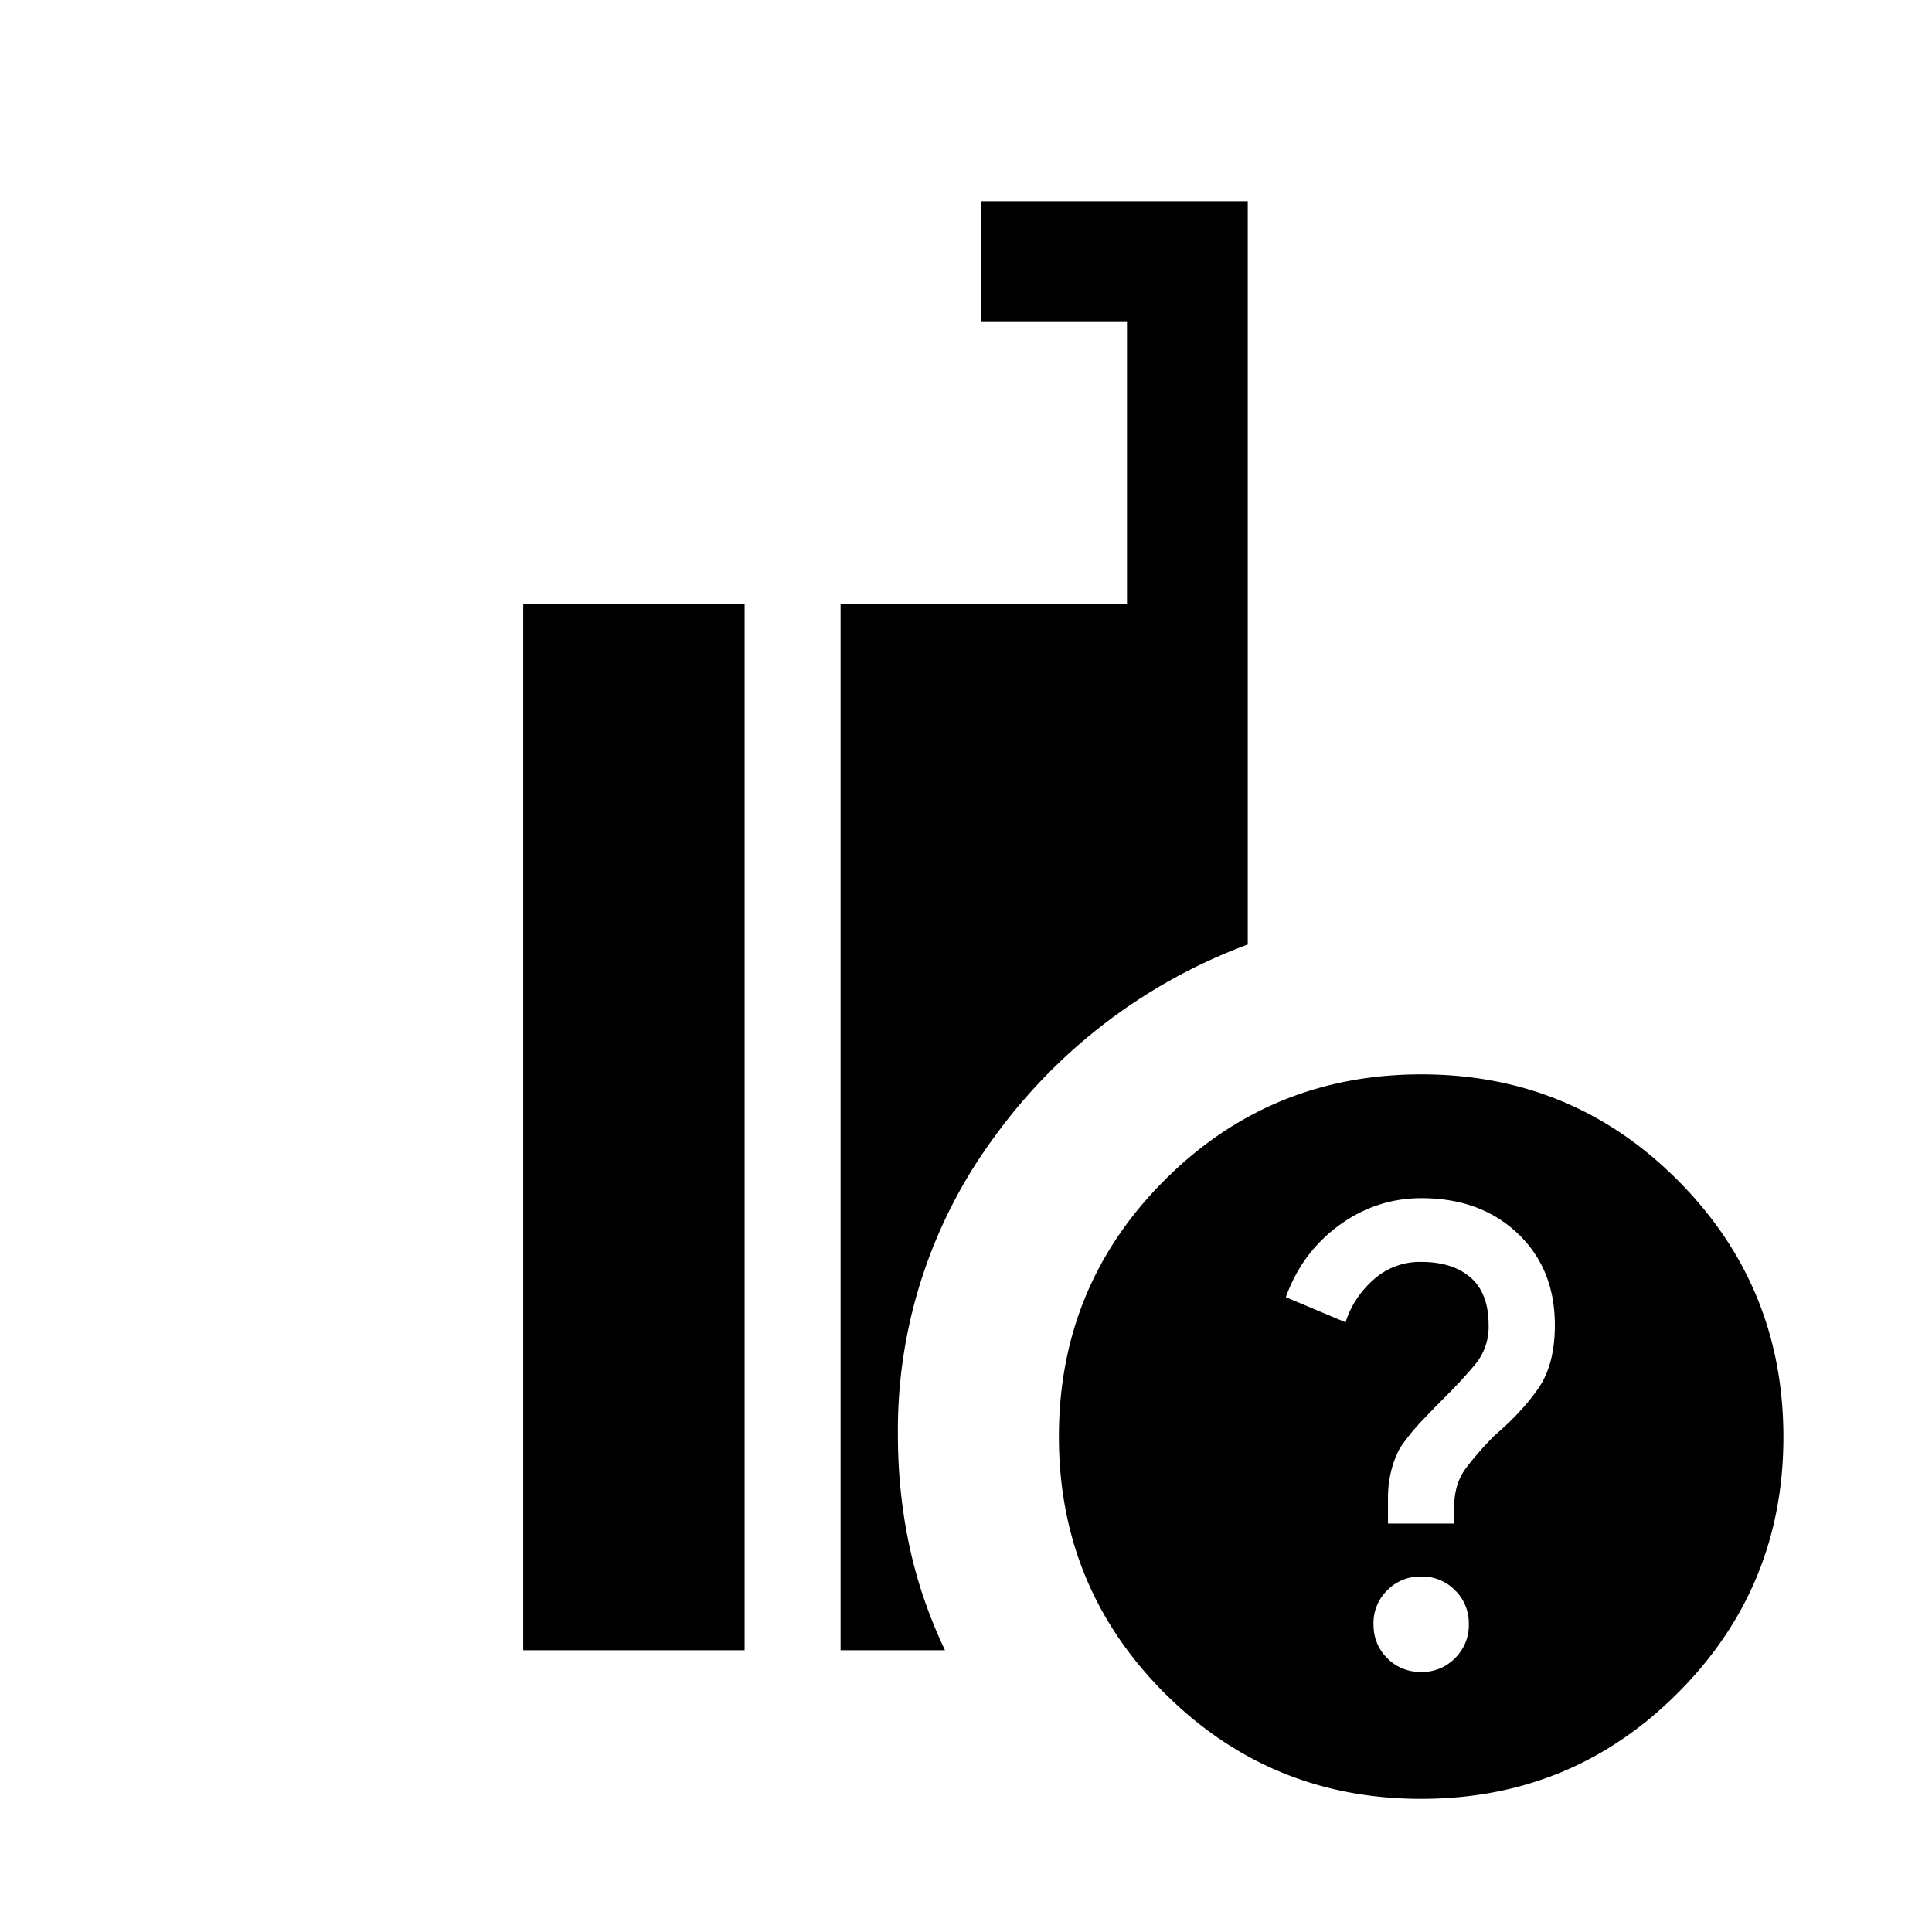 <svg xmlns="http://www.w3.org/2000/svg" width="24" height="24" viewBox="0 0 24 24" fill='currentColor'><path d="M17.654 22.346q-1.873 0-3.187-1.313-1.313-1.314-1.313-3.187t1.313-3.186 3.187-1.314 3.186 1.314 1.314 3.186-1.314 3.187q-1.312 1.313-3.186 1.313M10.442 20.5v-13H14V4h-1.808V2.5H15.5v9.233a6.8 6.8 0 0 0-3.141 2.381 6.13 6.13 0 0 0-1.205 3.713q0 .704.141 1.37.141.664.444 1.303zm-3.942 0v-13h2.75v13zm11.154.27a.57.57 0 0 0 .421-.172.57.57 0 0 0 .171-.421.57.57 0 0 0-.17-.421.57.57 0 0 0-.422-.172.57.57 0 0 0-.422.172.57.57 0 0 0-.17.421q0 .25.17.421a.57.57 0 0 0 .422.171m-.412-1.843h.823v-.212q0-.285.15-.482.15-.198.35-.399.35-.3.55-.594t.2-.778q0-.702-.463-1.14-.462-.437-1.194-.437-.56 0-1.023.337-.462.338-.662.893l.742.312q.094-.3.342-.525a.86.86 0 0 1 .597-.225q.393 0 .616.196t.222.589a.73.73 0 0 1-.16.48 6 6 0 0 1-.359.392q-.15.15-.303.31t-.278.343a1.2 1.2 0 0 0-.112.293 1.4 1.4 0 0 0-.038.334z"/></svg>